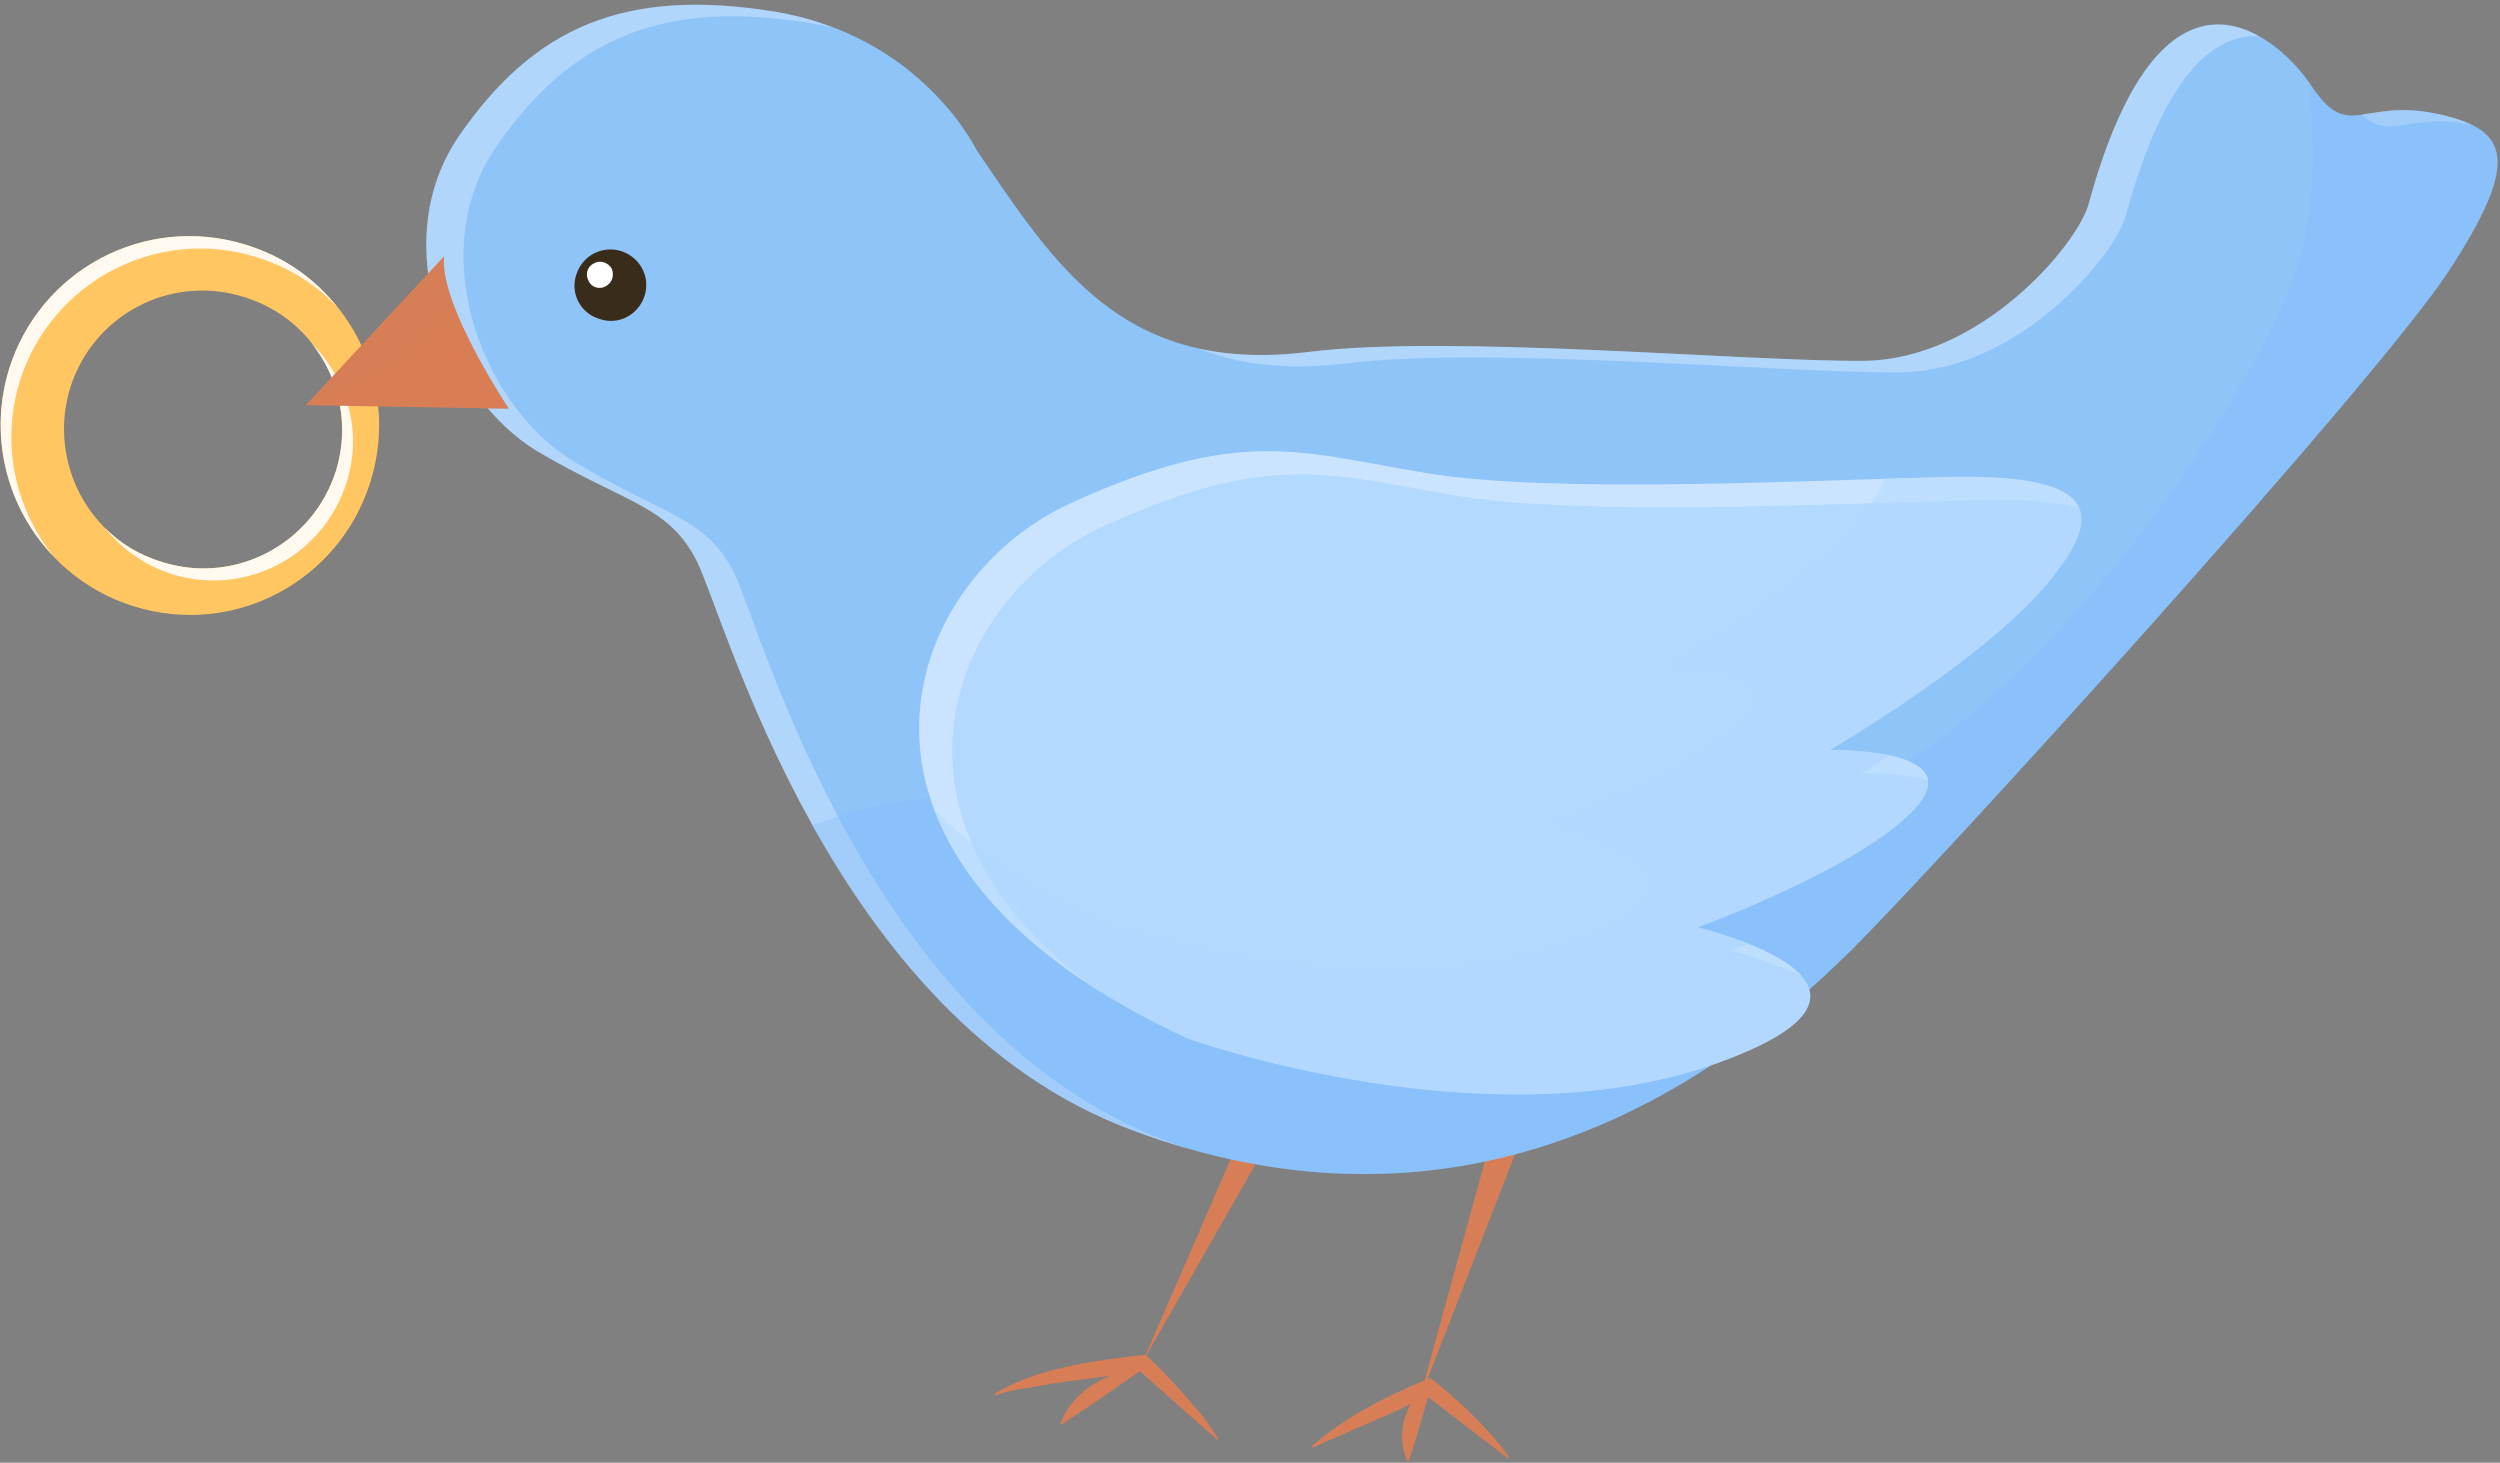 <svg version="1.2" xmlns="http://www.w3.org/2000/svg" viewBox="0 0 282 165" width="282" height="165">
	<rect x="0" y="0" width="282" height="165" fill="#808080" stroke="none"/>
	<title>Proyecto nuevo</title>
	<style>
		.s0 { fill: #d87e56 } 
		.s1 { fill: #8fc4f9 } 
		.s2 { fill: #3a2c1a } 
		.s3 { fill: #ffffff } 
		.s4 { fill: #ffc661 } 
		.s5 { opacity: .3;mix-blend-mode: multiply;fill: #80b8fc } 
		.s6 { fill: #b3d9ff } 
		.s7 { opacity: .5;mix-blend-mode: multiply;fill: #b3d9ff } 
		.s8 { opacity: .3;mix-blend-mode: multiply;fill: #d87e56 } 
	</style>
	<g id="Pollo">
		<g id="&lt;Group&gt;">
			<path id="&lt;Path&gt;" class="s0" d="m129.3 152.9l16.5-28.9-3.3-1.7-13.3 30.6q0-0.1 0-0.1c-5.8 0.7-11.9 1.4-17 4.4 0 0 0.1 0.2 0.1 0.2 1.3-0.5 2.7-0.7 4-0.9 1.8-0.4 5.7-0.9 8.9-1.3-2.5 1-4.6 2.8-5.6 5.4l0.1 0.1c2.2-1.4 6.6-4.4 8.8-6q0.1 0 0.1 0l8.7 7.7 0.1-0.1c-0.5-0.9-1.1-1.6-1.7-2.5-2-2.4-4.1-4.8-6.4-6.9z"/>
			<path id="&lt;Path&gt;" class="s0" d="m170.2 164.3c-2.5-3.4-5.6-6.3-8.9-8.9q-0.1 0.1-0.3 0.2l12-30.8-3.5-1.1-8.8 32c-4.6 1.9-9 4.2-12.7 7.4 0 0 0.1 0.2 0.1 0.2 3.4-1.6 7.7-3.3 11-4.9-1 1.9-1.3 4.1-0.4 6.3 0 0 0.2 0.1 0.2 0.1 0.6-1.7 1.5-4.8 2.2-7.2l9 6.9c0 0 0.1-0.2 0.1-0.2z"/>
		</g>
		<path id="&lt;Path&gt;" class="s1" d="m110.2 17c0 0-6.2-13-22.9-15.7-16.8-2.7-27 1.7-35.5 14-8.4 12.2-1.3 29.5 8.8 35.6 10.2 6 14.8 6.1 18 12.4 3.2 6.3 15.1 51.4 48.9 64.1 42.4 16 71.2-10.4 80.8-19.7 9.5-9.3 59.5-64.3 67.9-77.1 8.3-12.7 6.8-16.1-1.5-17.8-8.4-1.7-9.8 3.3-14.1-3.3-3-4.5-16.4-18-25 13.5-1.2 4.5-12.1 17.6-25.4 17.7-13.4 0.1-46.6-3-62.6-1-21.1 2.6-28.7-10-37.4-22.7z"/>
		<path id="&lt;Path&gt;" class="s2" d="m67.7 36c-2.2-0.6-3.4-2.9-2.7-5 0.7-2.2 2.9-3.3 5-2.7 2.2 0.7 3.4 2.9 2.7 5.1-0.7 2.1-2.9 3.3-5 2.6z"/>
		<path id="&lt;Path&gt;" class="s3" d="m68.3 32.3c-0.7 0.4-1.6 0.1-1.9-0.6-0.4-0.7-0.2-1.6 0.6-2 0.7-0.4 1.6-0.1 2 0.6 0.3 0.7 0.1 1.6-0.7 2z"/>
		<path id="&lt;Compound Path&gt;" fill-rule="evenodd" class="s4" d="m15.1 68.4c-11.2-3.5-17.5-15.4-14.1-26.7 3.5-11.3 15.4-17.6 26.7-14.1 11.3 3.5 17.6 15.4 14.1 26.7-3.5 11.3-15.4 17.6-26.7 14.1zm22.8-15.3c2.5-8.3-2.1-17.1-10.4-19.6-8.3-2.6-17 2-19.6 10.3-2.5 8.3 2.1 17.1 10.4 19.6 8.3 2.6 17-2.1 19.6-10.3z"/>
		<g id="&lt;Group&gt;" style="opacity: .3;mix-blend-mode: overlay">
			<path id="&lt;Path&gt;" class="s3" d="m278.8 14.1q-1.6-0.8-4.1-1.3c-4-0.8-6.4-0.1-8.3 0.1 3.2 3.1 5.3-0.3 12.4 1.2z"/>
			<path id="&lt;Path&gt;" class="s3" d="m151.8 41c16-2 49.2 1.1 62.5 1 13.4-0.1 24.3-13.2 25.5-17.7 4.4-16.2 10.1-20.5 15-20.2-5.5-3.1-13.4-2.2-19.2 18.9-1.2 4.5-12.1 17.6-25.4 17.7-13.4 0.1-46.6-3-62.6-1-4.8 0.6-8.9 0.4-12.4-0.4 4.4 1.8 9.8 2.5 16.6 1.7z"/>
			<path id="&lt;Path&gt;" class="s3" d="m131.6 128.7c-33.8-12.7-45.7-57.8-48.8-64.1-3.2-6.3-7.8-6.4-18-12.5-10.1-6-17.2-23.3-8.8-35.6 8.5-12.2 18.7-16.6 35.4-13.9q1.3 0.2 2.5 0.5c-2-0.8-4.2-1.4-6.6-1.8-16.8-2.7-27 1.7-35.5 14-8.4 12.2-1.3 29.5 8.8 35.6 10.2 6 14.8 6.1 18 12.4 3.2 6.3 15.1 51.4 48.9 64.1q3.6 1.4 7 2.3-1.4-0.4-2.9-1z"/>
		</g>
		<path id="&lt;Path&gt;" class="s5" d="m274.7 12.8c-8.4-1.7-9.8 3.3-14.1-3.3q-0.1-0.1-0.2-0.3c0.8 6.9 0.9 15.2-1.7 22.3-5.7 15.3-34.6 60.4-67.3 64.2-28.6 3.2-71.7-13.4-99.8-2.6 7.6 13.6 19 28 35.9 34.3 42.4 16 71.2-10.4 80.8-19.7 9.5-9.3 59.5-64.3 67.9-77.1 8.3-12.7 6.8-16.1-1.5-17.8z"/>
		<path id="&lt;Path&gt;" class="s6" d="m133.9 117.1c0.6 0.3 33.7 11.9 59.3 3 25.7-9-1.7-15.5-1.7-15.5 0 0 18.5-6.7 24.6-13.5 6.1-6.8-9.7-6.5-9.7-6.5 0 0 17-9.9 24.3-18.5 7.4-8.7 5.3-12.6-10.9-12.3-16.1 0.4-44.5 1.9-58.7-0.4-14.2-2.3-21-5.5-40.4 3.4-19.4 8.9-30.4 40.2 13.2 60.3z"/>
		<g id="&lt;Group&gt;" style="opacity: .3">
			<path id="&lt;Path&gt;" class="s3" d="m195.2 107.2c0 0 4.4 1.1 8 2.9-1.3-1.5-3.7-2.7-6-3.6-1.2 0.5-2 0.7-2 0.7z"/>
			<path id="&lt;Path&gt;" class="s3" d="m217.5 88c-0.3-1.5-2.2-2.3-4.3-2.8-1.9 1.2-3.1 2-3.1 2 0 0 4.1-0.1 7.4 0.8z"/>
			<path id="&lt;Path&gt;" class="s3" d="m124.4 59.4c19.4-8.9 26.2-5.7 40.4-3.4 14.2 2.2 42.6 0.8 58.7 0.4 5-0.1 8.6 0.2 11 0.9-1.1-2.5-5.7-3.7-14.7-3.5-16.1 0.4-44.5 1.9-58.7-0.4-14.2-2.3-21-5.5-40.4 3.4-17.6 8.1-28.2 34.6 2.4 54.4-26-19.5-15.5-44.1 1.3-51.8z"/>
		</g>
		<path id="&lt;Path&gt;" class="s7" d="m219.8 53.8c-2.1 0.1-4.6 0.2-7.2 0.2q-0.8 2.1-3.1 4.9c-6.5 7.6-21.5 16.3-21.5 16.3 0 0 14-0.2 8.6 5.8-5.4 6-21.7 11.9-21.7 11.9 0 0 24.1 5.7 1.5 13.6-22.7 7.9-51.9-2.4-52.4-2.6-8.3-3.9-14.4-8.2-18.6-12.6 3.3 9 12 18.2 28.5 25.8 0.6 0.3 33.7 11.9 59.3 3 25.7-9-1.7-15.5-1.7-15.5 0 0 18.5-6.7 24.6-13.5 6.1-6.8-9.7-6.5-9.7-6.5 0 0 17-9.9 24.3-18.5 7.4-8.7 5.3-12.6-10.9-12.3z"/>
		<g id="&lt;Group&gt;" style="opacity: .9;mix-blend-mode: overlay">
			<path id="&lt;Path&gt;" class="s3" d="m37.9 53.1c-2.6 8.2-11.3 12.9-19.6 10.3-2.6-0.8-4.8-2.1-6.5-3.9 1.9 2.4 4.5 4.3 7.7 5.3 8.3 2.5 17-2.1 19.6-10.4 1.8-5.7 0.1-11.6-3.9-15.6 3.1 3.9 4.3 9.2 2.7 14.3z"/>
			<path id="&lt;Path&gt;" class="s3" d="m2.2 43.1c3.5-11.3 15.5-17.6 26.7-14.1 3.6 1.1 6.8 3.1 9.2 5.7-2.6-3.3-6.1-5.8-10.4-7.1-11.3-3.5-23.2 2.8-26.7 14.1-2.3 7.6-0.2 15.6 5 21-4.3-5.4-5.9-12.6-3.8-19.6z"/>
		</g>
		<path id="&lt;Path&gt;" class="s0" d="m50.1 28.9l-15.6 16.8 22.9 0.4c0 0-7.9-11.8-7.3-17.2z"/>
		<path id="&lt;Path&gt;" class="s8" d="m51.1 34.2c-5.4 7.5-12 10-16.1 10.9l-0.5 0.6 22.9 0.4c0 0-4.3-6.4-6.3-11.9z"/>
	</g>
</svg>